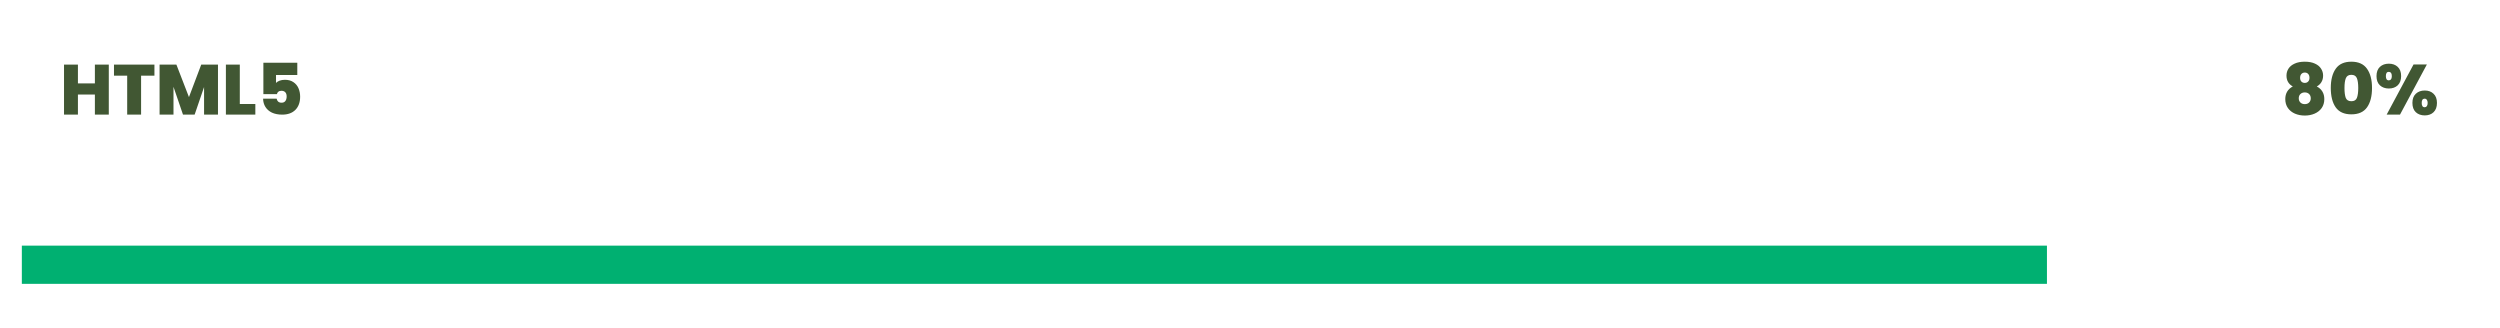 <svg width="458" height="60" viewBox="0 0 458 60" fill="none" xmlns="http://www.w3.org/2000/svg">
<g filter="url(#filter0_d)">
<rect x="4" width="450" height="52" rx="4" fill="white"/>
</g>
<path d="M19.931 11.835V21H17.383V17.321H14.276V21H11.728V11.835H14.276V15.28H17.383V11.835H19.931ZM28.292 11.835V13.863H25.848V21H23.3V13.863H20.882V11.835H28.292ZM39.934 11.835V21H37.386V15.943L35.657 21H33.525L31.783 15.904V21H29.235V11.835H32.316L34.617 17.789L36.866 11.835H39.934ZM43.932 19.05H46.779V21H41.384V11.835H43.932V19.05ZM54.465 13.746H50.565V15.189C50.73 15.016 50.955 14.877 51.241 14.773C51.527 14.669 51.843 14.617 52.19 14.617C52.814 14.617 53.334 14.76 53.75 15.046C54.175 15.332 54.487 15.709 54.686 16.177C54.885 16.645 54.985 17.156 54.985 17.711C54.985 18.734 54.695 19.54 54.114 20.129C53.533 20.71 52.727 21 51.696 21C50.977 21 50.353 20.879 49.824 20.636C49.304 20.385 48.905 20.038 48.628 19.596C48.351 19.154 48.208 18.647 48.199 18.075H50.682C50.708 18.274 50.795 18.448 50.942 18.595C51.089 18.742 51.306 18.816 51.592 18.816C51.895 18.816 52.125 18.712 52.281 18.504C52.437 18.296 52.515 18.019 52.515 17.672C52.515 17.334 52.433 17.078 52.268 16.905C52.103 16.723 51.865 16.632 51.553 16.632C51.319 16.632 51.128 16.693 50.981 16.814C50.842 16.927 50.76 17.07 50.734 17.243H48.251V11.497H54.465V13.746Z" fill="#415733"/>
<path d="M420.041 15.839C419.27 15.414 418.884 14.751 418.884 13.85C418.884 13.382 419.005 12.957 419.248 12.576C419.499 12.186 419.876 11.878 420.379 11.653C420.882 11.419 421.501 11.302 422.238 11.302C422.975 11.302 423.594 11.419 424.097 11.653C424.6 11.878 424.972 12.186 425.215 12.576C425.466 12.957 425.592 13.382 425.592 13.85C425.592 14.309 425.488 14.708 425.28 15.046C425.081 15.375 424.799 15.64 424.435 15.839C424.886 16.073 425.228 16.385 425.462 16.775C425.696 17.165 425.813 17.624 425.813 18.153C425.813 18.786 425.653 19.332 425.332 19.791C425.011 20.242 424.578 20.584 424.032 20.818C423.495 21.052 422.897 21.169 422.238 21.169C421.579 21.169 420.977 21.052 420.431 20.818C419.894 20.584 419.465 20.242 419.144 19.791C418.823 19.332 418.663 18.786 418.663 18.153C418.663 17.624 418.78 17.165 419.014 16.775C419.248 16.385 419.59 16.073 420.041 15.839ZM423.096 14.253C423.096 13.95 423.018 13.716 422.862 13.551C422.706 13.378 422.498 13.291 422.238 13.291C421.987 13.291 421.779 13.378 421.614 13.551C421.458 13.724 421.38 13.958 421.38 14.253C421.38 14.548 421.458 14.777 421.614 14.942C421.779 15.107 421.987 15.189 422.238 15.189C422.489 15.189 422.693 15.107 422.849 14.942C423.014 14.777 423.096 14.548 423.096 14.253ZM422.238 16.931C421.909 16.931 421.64 17.031 421.432 17.23C421.233 17.421 421.133 17.681 421.133 18.01C421.133 18.322 421.233 18.578 421.432 18.777C421.631 18.976 421.9 19.076 422.238 19.076C422.576 19.076 422.84 18.976 423.031 18.777C423.23 18.578 423.33 18.322 423.33 18.01C423.33 17.681 423.23 17.421 423.031 17.23C422.832 17.031 422.567 16.931 422.238 16.931ZM427 16.112C427 14.621 427.303 13.447 427.91 12.589C428.517 11.731 429.47 11.302 430.77 11.302C432.07 11.302 433.023 11.731 433.63 12.589C434.245 13.447 434.553 14.621 434.553 16.112C434.553 17.62 434.25 18.803 433.643 19.661C433.036 20.519 432.079 20.948 430.77 20.948C429.461 20.948 428.504 20.519 427.897 19.661C427.299 18.803 427 17.62 427 16.112ZM432.031 16.112C432.031 15.332 431.949 14.738 431.784 14.331C431.619 13.915 431.281 13.707 430.77 13.707C430.259 13.707 429.921 13.915 429.756 14.331C429.591 14.738 429.509 15.332 429.509 16.112C429.509 16.909 429.587 17.516 429.743 17.932C429.908 18.339 430.25 18.543 430.77 18.543C431.29 18.543 431.628 18.339 431.784 17.932C431.949 17.516 432.031 16.909 432.031 16.112ZM435.375 13.941C435.375 13.204 435.583 12.641 435.999 12.251C436.415 11.861 436.961 11.666 437.637 11.666C438.304 11.666 438.846 11.861 439.262 12.251C439.678 12.641 439.886 13.204 439.886 13.941C439.886 14.669 439.678 15.232 439.262 15.631C438.846 16.021 438.304 16.216 437.637 16.216C436.97 16.216 436.424 16.021 435.999 15.631C435.583 15.232 435.375 14.669 435.375 13.941ZM444.605 11.809L439.678 21H437.234L442.161 11.809H444.605ZM437.624 13.161C437.269 13.161 437.091 13.421 437.091 13.941C437.091 14.461 437.269 14.721 437.624 14.721C437.797 14.721 437.932 14.656 438.027 14.526C438.131 14.396 438.183 14.201 438.183 13.941C438.183 13.681 438.131 13.486 438.027 13.356C437.932 13.226 437.797 13.161 437.624 13.161ZM441.953 18.855C441.953 18.127 442.161 17.568 442.577 17.178C443.002 16.779 443.548 16.58 444.215 16.58C444.882 16.58 445.42 16.779 445.827 17.178C446.243 17.568 446.451 18.127 446.451 18.855C446.451 19.592 446.243 20.159 445.827 20.558C445.42 20.948 444.882 21.143 444.215 21.143C443.548 21.143 443.002 20.948 442.577 20.558C442.161 20.159 441.953 19.592 441.953 18.855ZM444.202 18.075C443.838 18.075 443.656 18.335 443.656 18.855C443.656 19.384 443.838 19.648 444.202 19.648C444.367 19.648 444.497 19.583 444.592 19.453C444.696 19.314 444.748 19.115 444.748 18.855C444.748 18.604 444.696 18.413 444.592 18.283C444.497 18.144 444.367 18.075 444.202 18.075Z" fill="#415733"/>
<rect x="4" y="45" width="371" height="7" fill="#00B071"/>
<defs>
<filter id="filter0_d" x="0" y="0" width="458" height="60" filterUnits="userSpaceOnUse" color-interpolation-filters="sRGB">
<feFlood flood-opacity="0" result="BackgroundImageFix"/>
<feColorMatrix in="SourceAlpha" type="matrix" values="0 0 0 0 0 0 0 0 0 0 0 0 0 0 0 0 0 0 127 0"/>
<feOffset dy="4"/>
<feGaussianBlur stdDeviation="2"/>
<feColorMatrix type="matrix" values="0 0 0 0 0 0 0 0 0 0 0 0 0 0 0 0 0 0 0.25 0"/>
<feBlend mode="normal" in2="BackgroundImageFix" result="effect1_dropShadow"/>
<feBlend mode="normal" in="SourceGraphic" in2="effect1_dropShadow" result="shape"/>
</filter>
</defs>
</svg>
